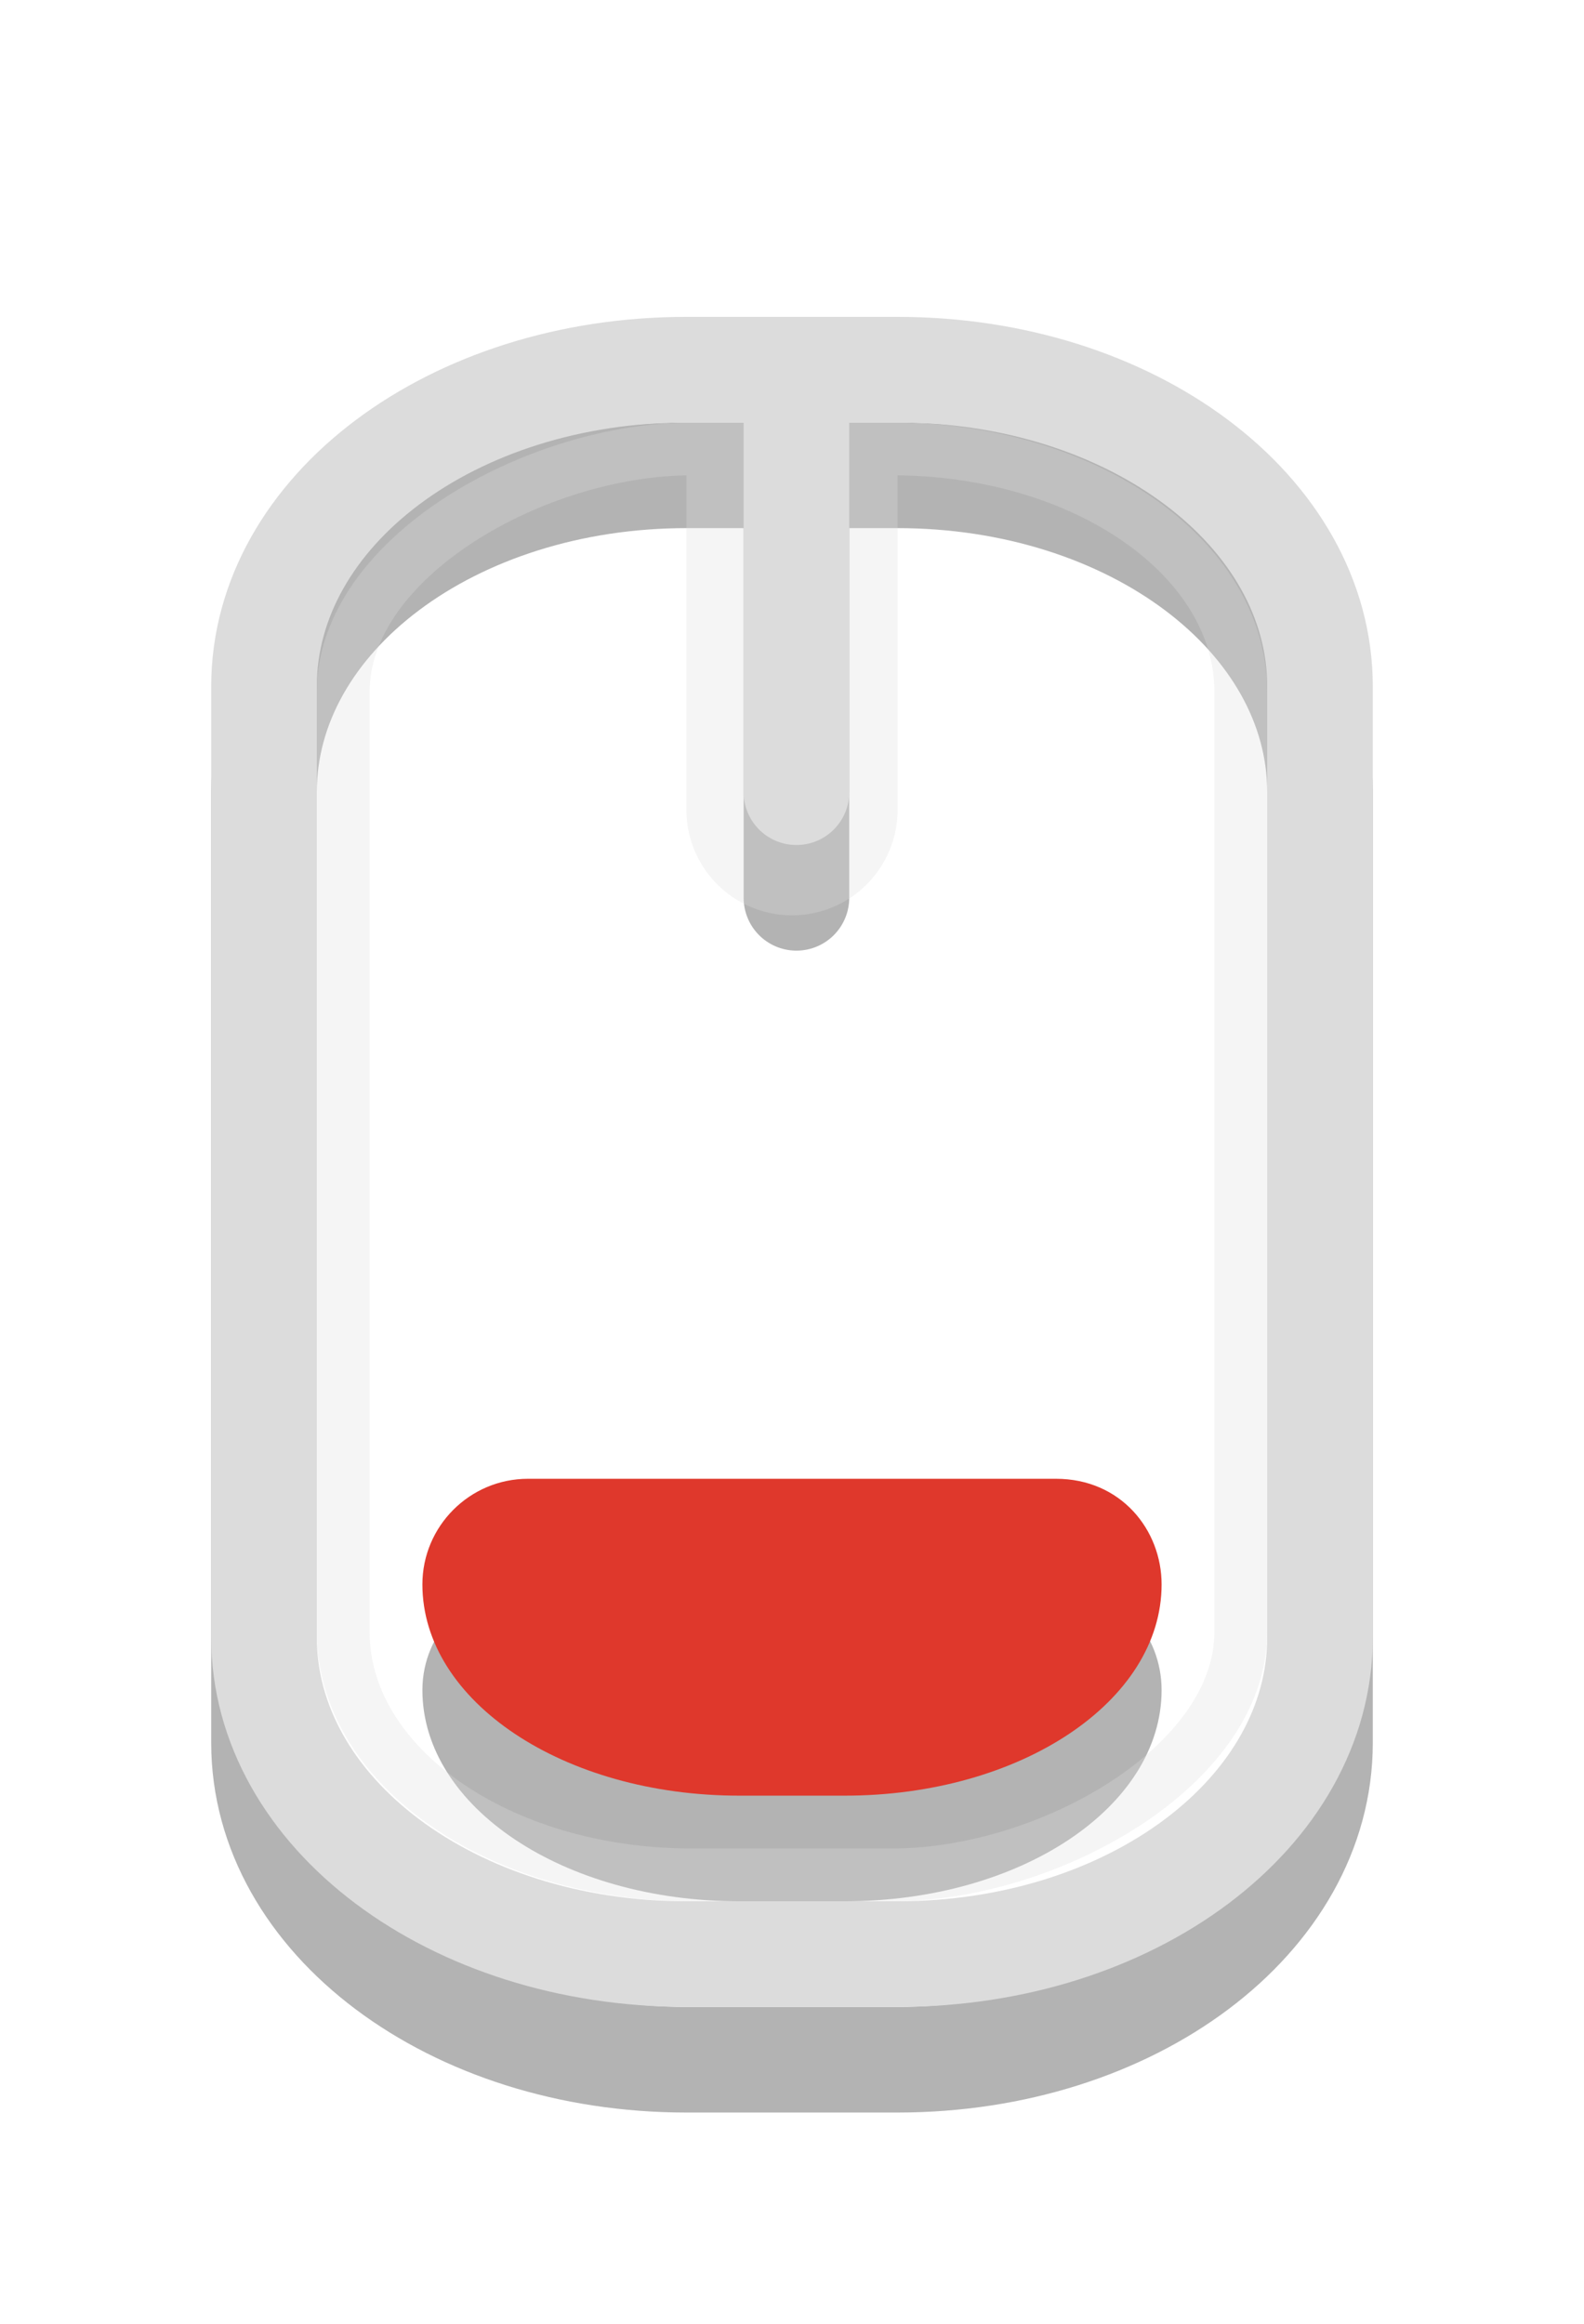 <svg xmlns="http://www.w3.org/2000/svg" viewBox="0 0 15 22">
 <g transform="translate(0 6)">
  <path opacity=".3" d="m5 9c-0.552 0-1 0.449-1 1 0 1.108 1.338 2 3 2h1c1.662 0 3-0.892 3-2 0-0.517-0.386-1-1-1h-5z" fill-rule="evenodd"/>
 </g>
 <g stroke-linecap="round" fill="none">
  <g transform="translate(0 6)">
   <path opacity=".3" d="m6.5-1.5h2c2.216 0 4 1.338 4 3v9c0 1.662-1.784 3-4 3h-2c-2.216 0-4-1.338-4-3v-9c0-1.662 1.784-3 4-3zm1.042 0v4" stroke="#000"/>
  </g>
  <g transform="translate(0 6)" stroke="#dcdcdc">
   <g opacity=".3" transform="translate(-5 -7)">
    <path stroke-width="2" d="m12.5 5.333v3.333"/>
    <rect transform="rotate(-90)" rx="2.3" ry="3.3" height="8.5" width="13.5" y="8.25" x="-18.75" stroke-width=".5"/>
   </g>
   <path d="m6.5-2.5h2c2.216 0 4 1.338 4 3v9c0 1.662-1.784 3-4 3h-2c-2.216 0-4-1.338-4-3v-9c0-1.662 1.784-3 4-3zm1.042 0v4"/>
  </g>
 </g>
 <g transform="translate(0 6)">
  <path fill="#df382c" d="m5 8c-0.552 0-1 0.449-1 1 0 1.108 1.338 2 3 2h1c1.662 0 3-0.892 3-2 0-0.517-0.386-1-1-1h-5z" fill-rule="evenodd"/>
 </g>
</svg>
